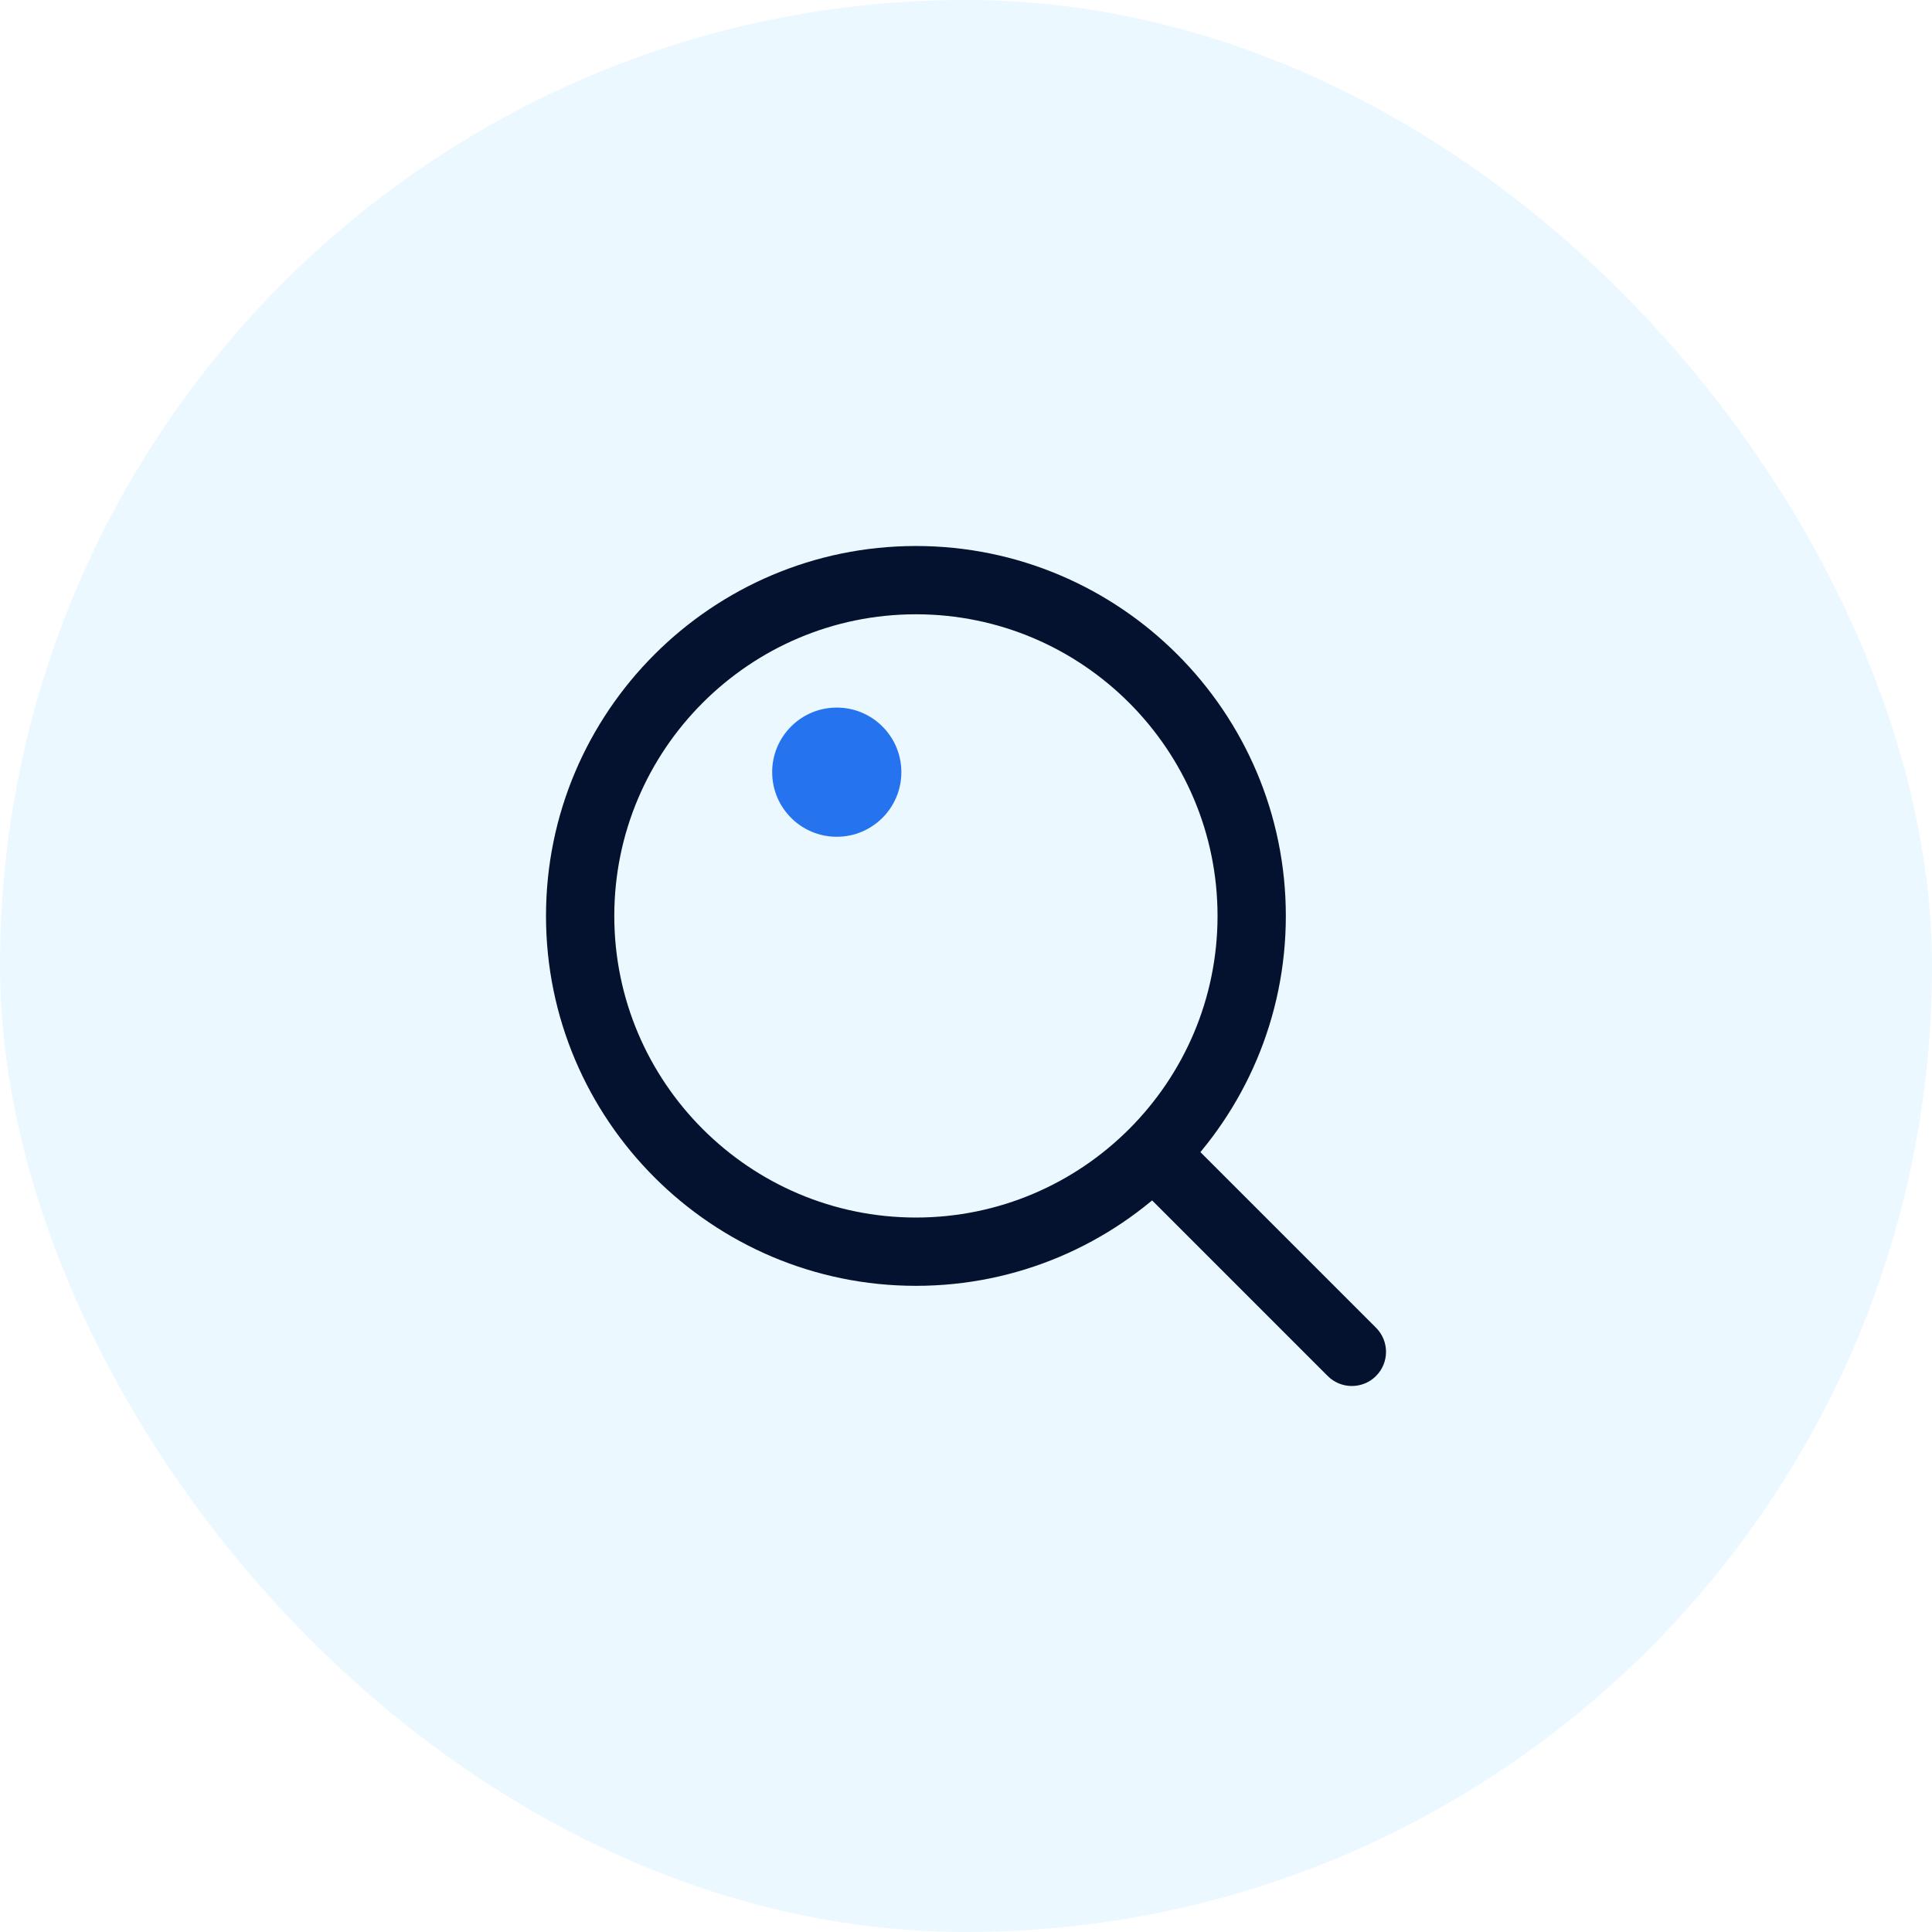 <svg width="46" height="46" viewBox="0 0 46 46" fill="none" xmlns="http://www.w3.org/2000/svg">
<rect width="46" height="46" rx="23" fill="#CEEEFF" fill-opacity="0.4"/>
<g clip-path="url(#clip0_64_2429)">
<path d="M21.808 13C16.951 13 13 16.951 13 21.808C13 26.664 16.951 30.615 21.808 30.615C26.664 30.615 30.615 26.664 30.615 21.808C30.615 16.951 26.664 13 21.808 13ZM21.808 28.989C17.848 28.989 14.626 25.767 14.626 21.808C14.626 17.848 17.848 14.626 21.808 14.626C25.767 14.626 28.989 17.848 28.989 21.808C28.989 25.767 25.767 28.989 21.808 28.989Z" fill="#04122F"/>
<path d="M32.762 31.612L28.101 26.951C27.783 26.634 27.269 26.634 26.951 26.951C26.634 27.268 26.634 27.783 26.951 28.101L31.612 32.762C31.771 32.921 31.979 33 32.187 33C32.395 33 32.603 32.921 32.762 32.762C33.08 32.445 33.08 31.93 32.762 31.612Z" fill="#04122F"/>
<circle cx="19.923" cy="18.385" r="1.538" fill="#2573EF"/>
</g>
<defs>
<clipPath id="clip0_64_2429">
<rect width="20" height="20" fill="white" transform="translate(13 13)"/>
</clipPath>
</defs>
</svg>
